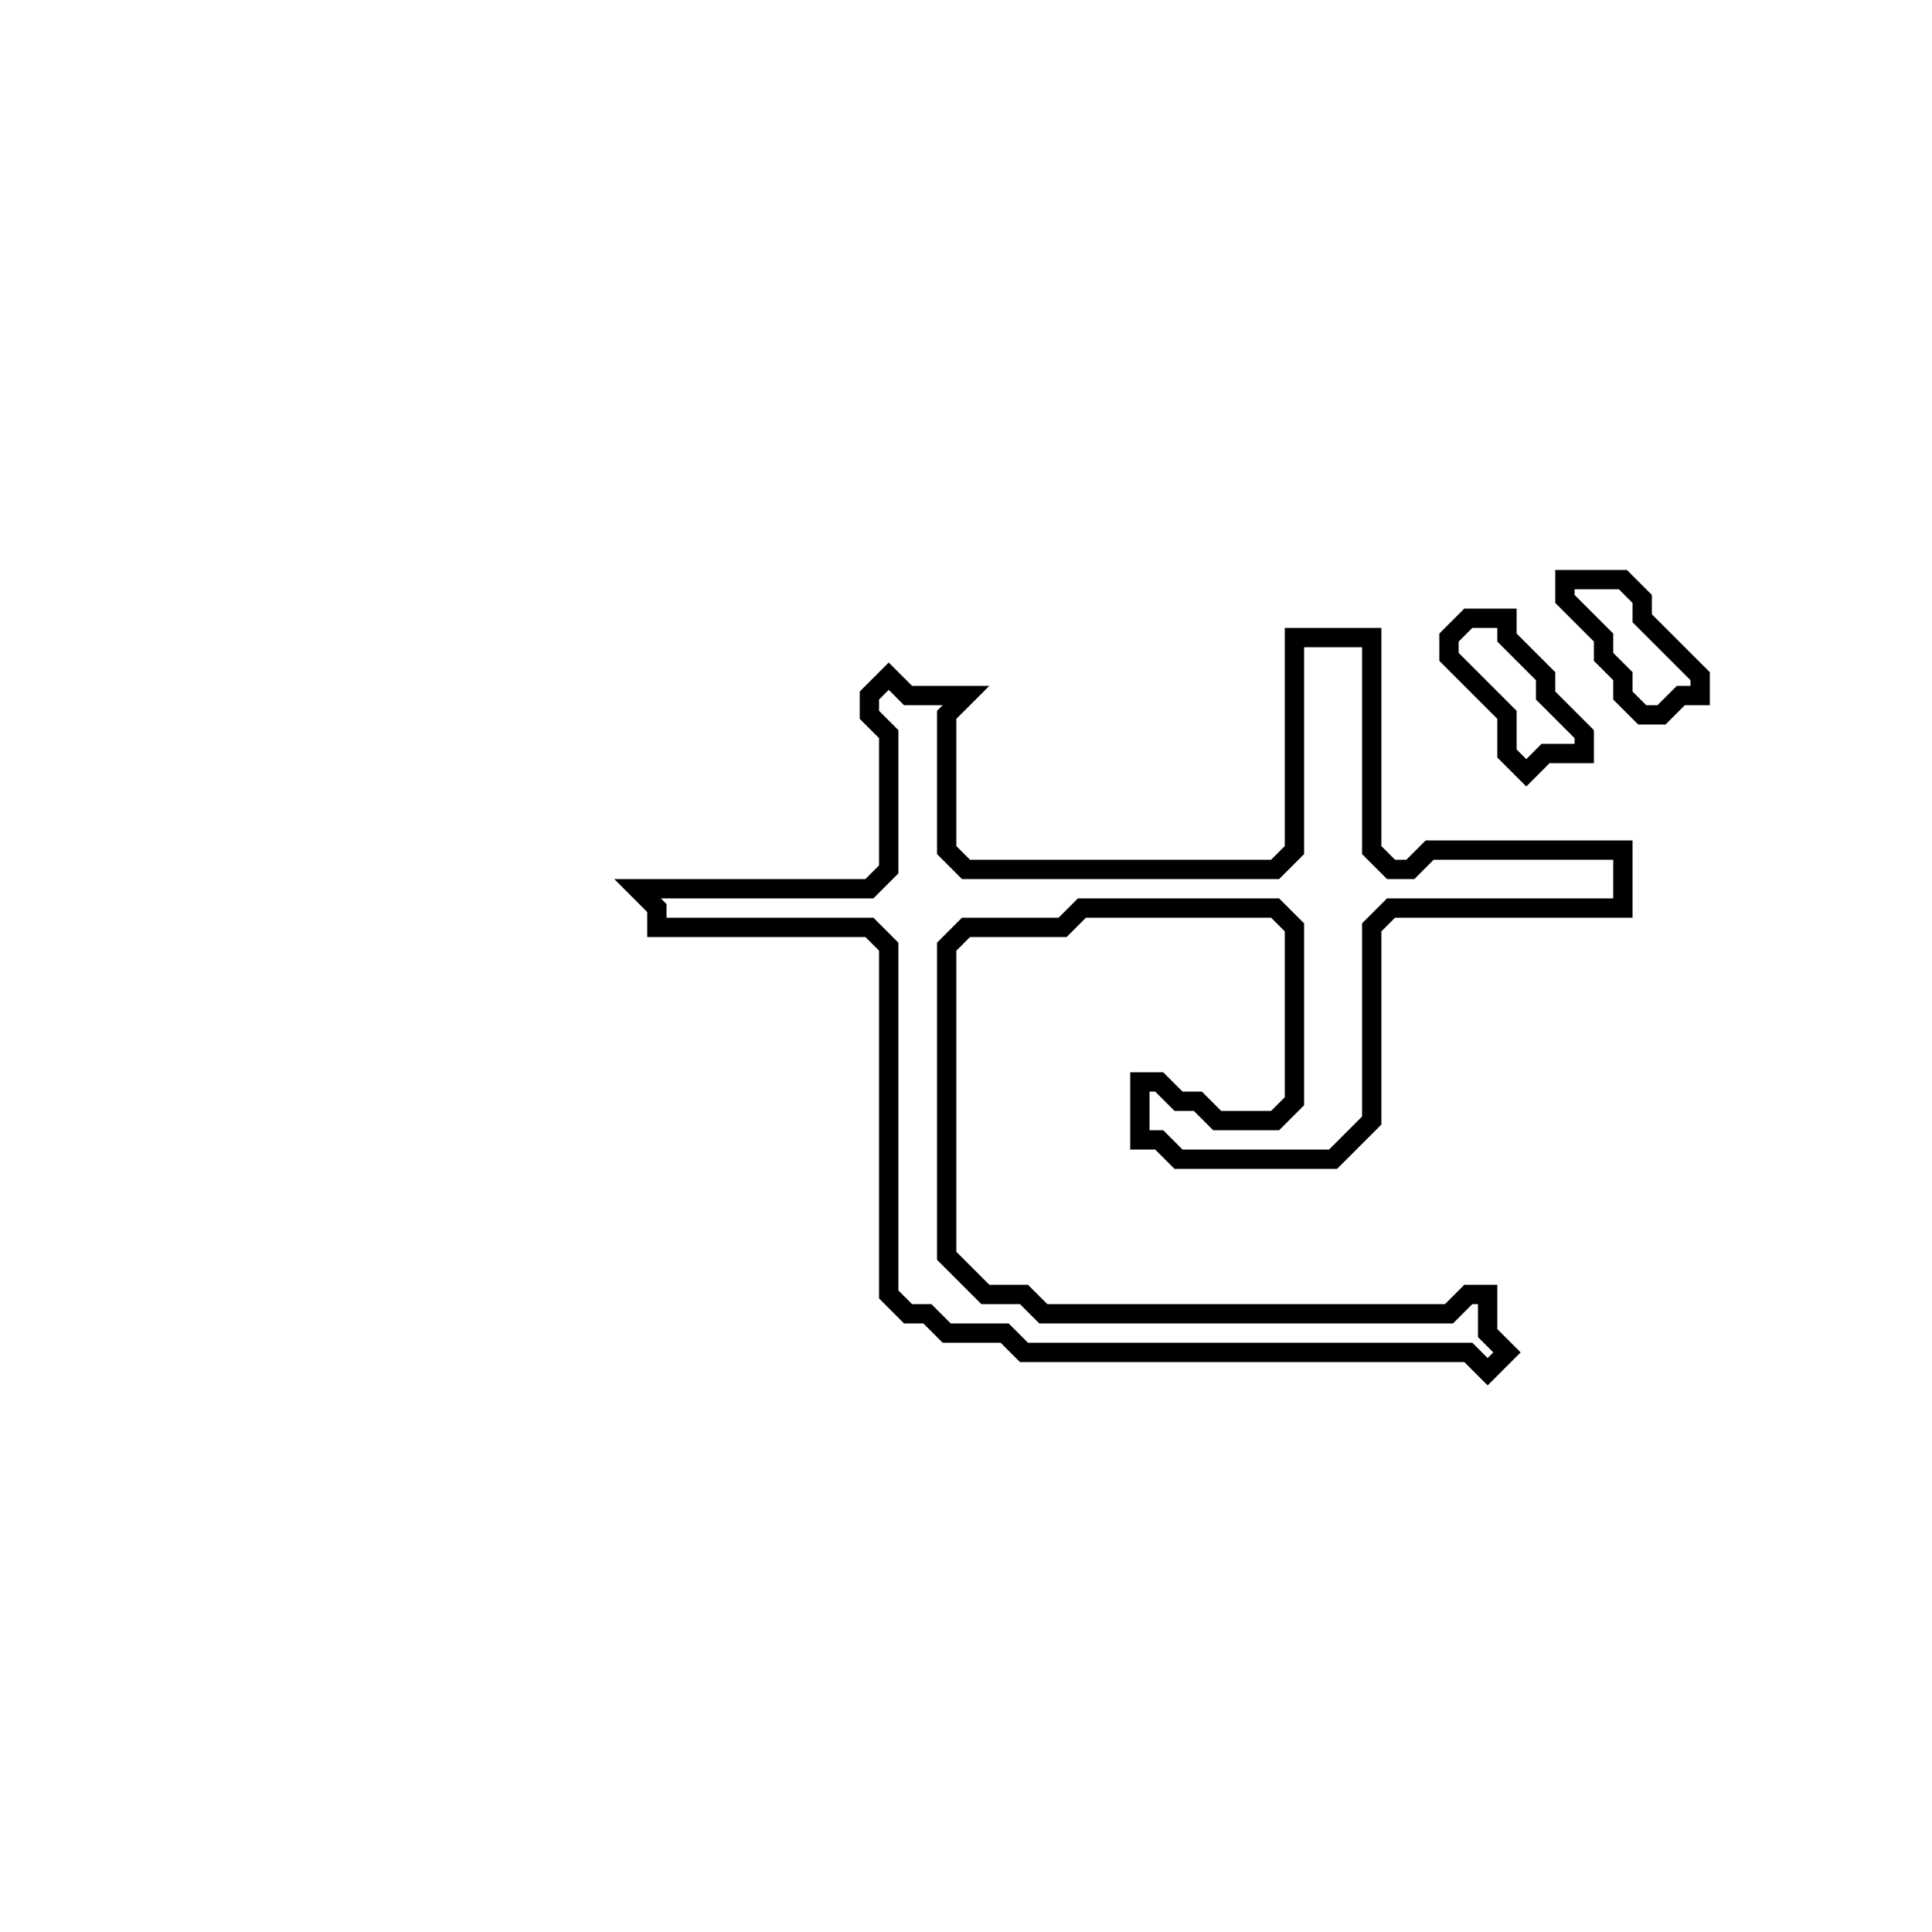 <?xml version="1.0" encoding="utf-8" ?>
<svg baseProfile="full" height="100" version="1.1" width="100" xmlns="http://www.w3.org/2000/svg" xmlns:ev="http://www.w3.org/2001/xml-events" xmlns:xlink="http://www.w3.org/1999/xlink"><defs /><polygon fill="none" id="1" points="67,33 67,44 66,45 50,45 49,44 49,37 50,36 47,36 46,35 45,36 45,37 46,38 46,45 45,46 33,46 34,47 34,48 45,48 46,49 46,67 47,68 48,68 49,69 52,69 53,70 76,70 77,71 78,70 77,69 77,67 76,67 75,68 54,68 53,67 51,67 49,65 49,49 50,48 55,48 56,47 66,47 67,48 67,57 66,58 63,58 62,57 61,57 60,56 59,56 59,59 60,59 61,60 69,60 71,58 71,48 72,47 84,47 84,44 74,44 73,45 72,45 71,44 71,33" stroke="black" stroke-width="1" /><polygon fill="none" id="2" points="76,32 75,33 75,34 78,37 78,39 79,40 80,39 82,39 82,38 80,36 80,35 78,33 78,32" stroke="black" stroke-width="1" /><polygon fill="none" id="3" points="81,30 81,31 83,33 83,34 84,35 84,36 85,37 86,37 87,36 88,36 88,35 85,32 85,31 84,30" stroke="black" stroke-width="1" /></svg>